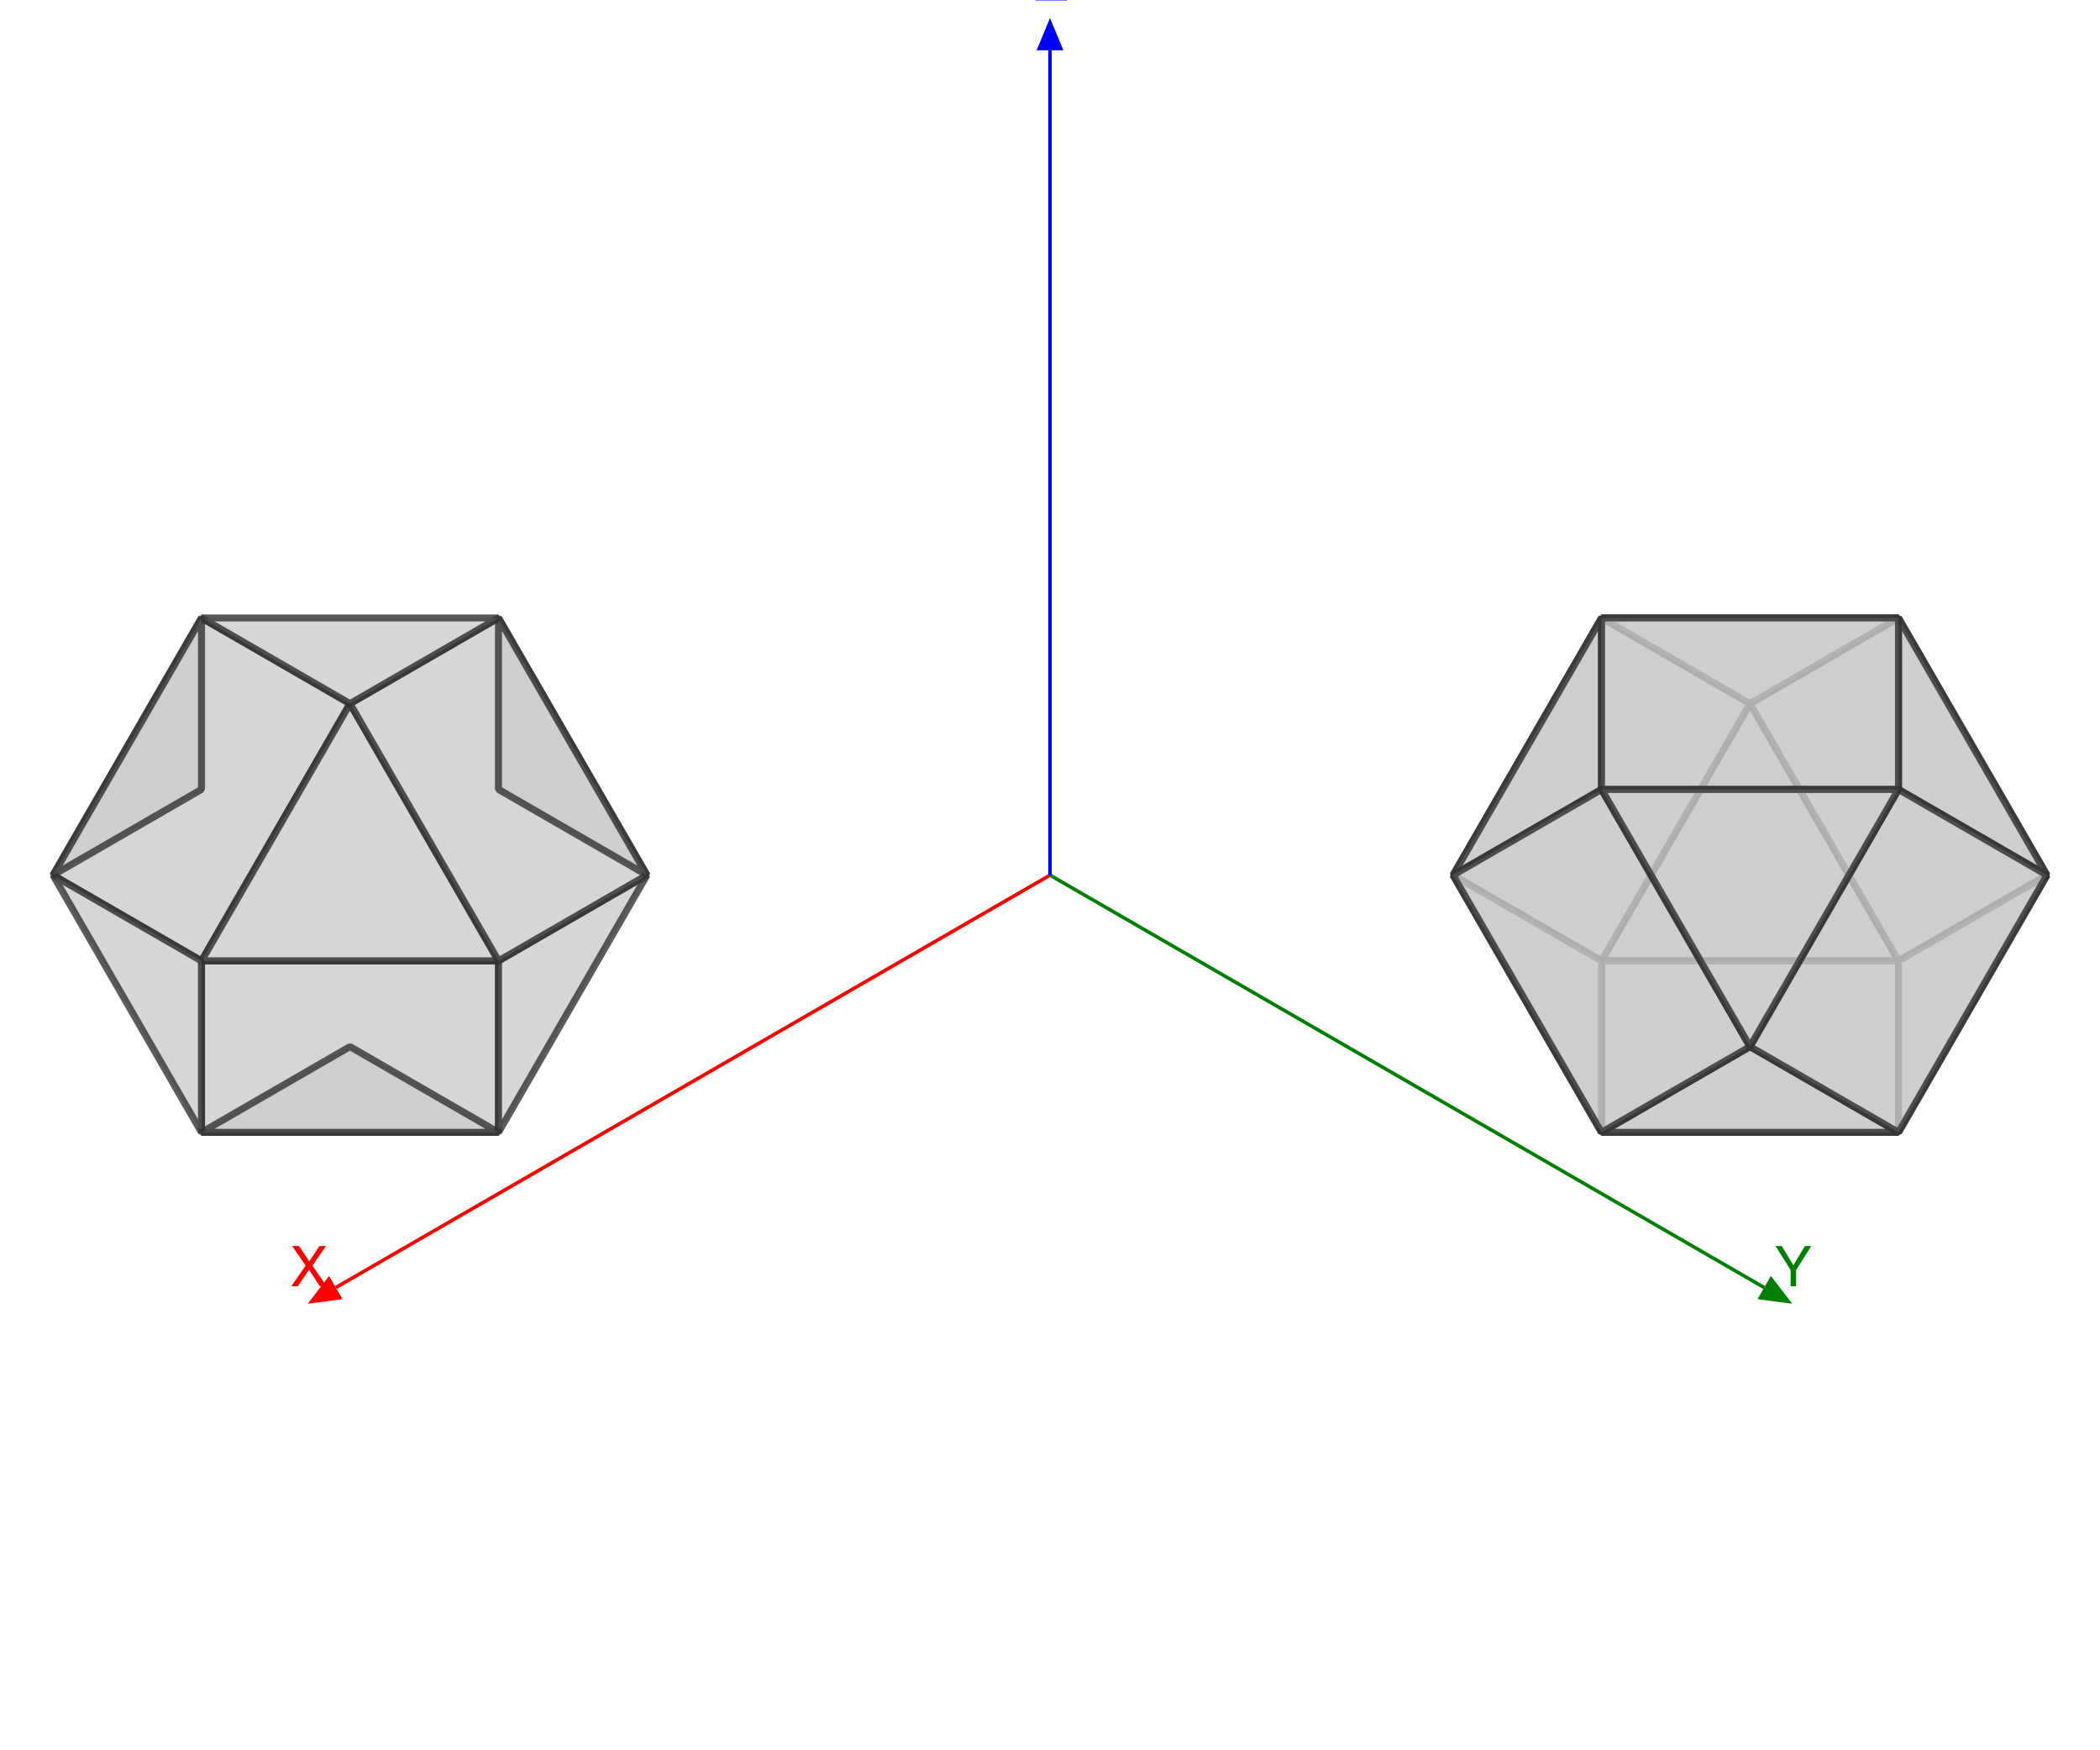 <?xml version="1.0" encoding="UTF-8"?>
<svg xmlns="http://www.w3.org/2000/svg" xmlns:xlink="http://www.w3.org/1999/xlink" width="600pt" height="500pt" viewBox="0 0 600 500" version="1.1">
<defs>
<g>
<symbol overflow="visible" id="glyph0-0">
<path style="stroke:none;" d="M 0.516 0 L 0.516 -11.477 L 9.625 -11.477 L 9.625 0 Z M 8.188 -1.438 L 8.188 -10.039 L 1.953 -10.039 L 1.953 -1.438 Z M 8.188 -1.438 "/>
</symbol>
<symbol overflow="visible" id="glyph0-1">
<path style="stroke:none;" d="M 2.203 0 L 0.328 0 L 4.438 -5.883 L 0.586 -11.477 L 2.531 -11.477 L 5.461 -7.086 L 8.367 -11.477 L 10.219 -11.477 L 6.367 -5.883 L 10.406 0 L 8.477 0 L 5.383 -4.719 Z M 2.203 0 "/>
</symbol>
<symbol overflow="visible" id="glyph0-2">
<path style="stroke:none;" d="M 0.328 -11.477 L 2.141 -11.477 L 5.438 -5.961 L 8.734 -11.477 L 10.555 -11.477 L 6.219 -4.625 L 6.219 0 L 4.664 0 L 4.664 -4.625 Z M 0.328 -11.477 "/>
</symbol>
<symbol overflow="visible" id="glyph0-3">
<path style="stroke:none;" d="M 0.367 -1.289 L 7.406 -10.109 L 0.883 -10.109 L 0.883 -11.477 L 9.406 -11.477 L 9.406 -10.141 L 2.328 -1.367 L 9.406 -1.367 L 9.406 0 L 0.367 0 Z M 0.367 -1.289 "/>
</symbol>
</g>
</defs>
<g id="surface104">
<rect x="0" y="0" width="600" height="500" style="fill:rgb(100%,100%,100%);fill-opacity:1;stroke:none;"/>
<path style="fill:none;stroke-width:1;stroke-linecap:butt;stroke-linejoin:miter;stroke:rgb(100%,0%,0%);stroke-opacity:1;stroke-miterlimit:10;" d="M 300 250 L 95.941 367.812 "/>
<path style=" stroke:none;fill-rule:nonzero;fill:rgb(100%,0%,0%);fill-opacity:1;" d="M 97.852 371.129 L 87.938 372.434 L 94.027 364.5 "/>
<g style="fill:rgb(100%,0%,0%);fill-opacity:1;">
  <use xlink:href="#glyph0-1" x="82.898" y="367.434"/>
</g>
<path style="fill:none;stroke-width:1;stroke-linecap:butt;stroke-linejoin:miter;stroke:rgb(0%,50.196%,0%);stroke-opacity:1;stroke-miterlimit:10;" d="M 300 250 L 504.059 367.812 "/>
<path style=" stroke:none;fill-rule:nonzero;fill:rgb(0%,50.196%,0%);fill-opacity:1;" d="M 505.973 364.5 L 512.062 372.434 L 502.148 371.129 "/>
<g style="fill:rgb(0%,50.196%,0%);fill-opacity:1;">
  <use xlink:href="#glyph0-2" x="506.949" y="367.434"/>
</g>
<path style="fill:none;stroke-width:1;stroke-linecap:butt;stroke-linejoin:miter;stroke:rgb(0%,0%,100%);stroke-opacity:1;stroke-miterlimit:10;" d="M 300 250 L 300 14.371 "/>
<path style=" stroke:none;fill-rule:nonzero;fill:rgb(0%,0%,100%);fill-opacity:1;" d="M 296.172 14.371 L 300 5.133 L 303.828 14.371 "/>
<g style="fill:rgb(0%,0%,100%);fill-opacity:1;">
  <use xlink:href="#glyph0-3" x="295.48" y="0.133"/>
</g>
<path style="fill-rule:nonzero;fill:rgb(80%,80%,80%);fill-opacity:0.8;stroke-width:2;stroke-linecap:butt;stroke-linejoin:bevel;stroke:rgb(20%,20%,20%);stroke-opacity:0.8;stroke-miterlimit:10;" d="M 15.148 250 L 57.574 274.496 L 100 201.012 L 57.574 176.516 Z M 15.148 250 "/>
<path style="fill-rule:nonzero;fill:rgb(80%,80%,80%);fill-opacity:0.8;stroke-width:2;stroke-linecap:butt;stroke-linejoin:bevel;stroke:rgb(20%,20%,20%);stroke-opacity:0.8;stroke-miterlimit:10;" d="M 57.574 274.496 L 57.574 323.484 L 142.426 323.484 L 142.426 274.496 Z M 57.574 274.496 "/>
<path style="fill-rule:nonzero;fill:rgb(80%,80%,80%);fill-opacity:0.8;stroke-width:2;stroke-linecap:butt;stroke-linejoin:bevel;stroke:rgb(20%,20%,20%);stroke-opacity:0.8;stroke-miterlimit:10;" d="M 100 201.012 L 57.574 274.496 L 142.426 274.496 Z M 100 201.012 "/>
<path style="fill-rule:nonzero;fill:rgb(80%,80%,80%);fill-opacity:0.8;stroke-width:2;stroke-linecap:butt;stroke-linejoin:bevel;stroke:rgb(20%,20%,20%);stroke-opacity:0.8;stroke-miterlimit:10;" d="M 142.426 274.496 L 142.426 323.484 L 184.852 250 Z M 142.426 274.496 "/>
<path style="fill-rule:nonzero;fill:rgb(80%,80%,80%);fill-opacity:0.8;stroke-width:2;stroke-linecap:butt;stroke-linejoin:bevel;stroke:rgb(20%,20%,20%);stroke-opacity:0.8;stroke-miterlimit:10;" d="M 57.574 323.484 L 57.574 274.496 L 15.148 250 Z M 57.574 323.484 "/>
<path style="fill-rule:nonzero;fill:rgb(80%,80%,80%);fill-opacity:0.8;stroke-width:2;stroke-linecap:butt;stroke-linejoin:bevel;stroke:rgb(20%,20%,20%);stroke-opacity:0.8;stroke-miterlimit:10;" d="M 100 201.012 L 142.426 274.496 L 163.641 262.246 L 184.852 250 L 142.426 176.516 Z M 100 201.012 "/>
<path style="fill-rule:nonzero;fill:rgb(80%,80%,80%);fill-opacity:0.8;stroke-width:2;stroke-linecap:butt;stroke-linejoin:bevel;stroke:rgb(20%,20%,20%);stroke-opacity:0.8;stroke-miterlimit:10;" d="M 142.426 176.516 L 184.852 250 L 142.426 225.504 Z M 142.426 176.516 "/>
<path style="fill-rule:nonzero;fill:rgb(80%,80%,80%);fill-opacity:0.8;stroke-width:2;stroke-linecap:butt;stroke-linejoin:bevel;stroke:rgb(20%,20%,20%);stroke-opacity:0.8;stroke-miterlimit:10;" d="M 57.574 323.484 L 100 298.988 L 142.426 323.484 Z M 57.574 323.484 "/>
<path style="fill-rule:nonzero;fill:rgb(80%,80%,80%);fill-opacity:0.8;stroke-width:2;stroke-linecap:butt;stroke-linejoin:bevel;stroke:rgb(20%,20%,20%);stroke-opacity:0.8;stroke-miterlimit:10;" d="M 142.426 176.516 L 57.574 176.516 L 100 201.012 Z M 142.426 176.516 "/>
<path style="fill-rule:nonzero;fill:rgb(80%,80%,80%);fill-opacity:0.8;stroke-width:2;stroke-linecap:butt;stroke-linejoin:bevel;stroke:rgb(20%,20%,20%);stroke-opacity:0.8;stroke-miterlimit:10;" d="M 57.574 225.504 L 15.148 250 L 57.574 176.516 Z M 57.574 225.504 "/>
<path style="fill-rule:nonzero;fill:rgb(80%,80%,80%);fill-opacity:0.8;stroke-width:2;stroke-linecap:butt;stroke-linejoin:bevel;stroke:rgb(20%,20%,20%);stroke-opacity:0.8;stroke-miterlimit:10;" d="M 500 201.012 L 457.574 274.496 L 542.426 274.496 Z M 500 201.012 "/>
<path style="fill-rule:nonzero;fill:rgb(80%,80%,80%);fill-opacity:0.8;stroke-width:2;stroke-linecap:butt;stroke-linejoin:bevel;stroke:rgb(20%,20%,20%);stroke-opacity:0.8;stroke-miterlimit:10;" d="M 457.574 274.496 L 457.574 323.484 L 542.426 323.484 L 542.426 274.496 Z M 457.574 274.496 "/>
<path style="fill-rule:nonzero;fill:rgb(80%,80%,80%);fill-opacity:0.8;stroke-width:2;stroke-linecap:butt;stroke-linejoin:bevel;stroke:rgb(20%,20%,20%);stroke-opacity:0.8;stroke-miterlimit:10;" d="M 415.148 250 L 457.574 274.496 L 500 201.012 L 457.574 176.516 Z M 415.148 250 "/>
<path style="fill-rule:nonzero;fill:rgb(80%,80%,80%);fill-opacity:0.8;stroke-width:2;stroke-linecap:butt;stroke-linejoin:bevel;stroke:rgb(20%,20%,20%);stroke-opacity:0.8;stroke-miterlimit:10;" d="M 500 201.012 L 542.426 274.496 L 563.641 262.246 L 584.852 250 L 542.426 176.516 Z M 500 201.012 "/>
<path style="fill-rule:nonzero;fill:rgb(80%,80%,80%);fill-opacity:0.8;stroke-width:2;stroke-linecap:butt;stroke-linejoin:bevel;stroke:rgb(20%,20%,20%);stroke-opacity:0.8;stroke-miterlimit:10;" d="M 457.574 323.484 L 457.574 274.496 L 415.148 250 Z M 457.574 323.484 "/>
<path style="fill-rule:nonzero;fill:rgb(80%,80%,80%);fill-opacity:0.8;stroke-width:2;stroke-linecap:butt;stroke-linejoin:bevel;stroke:rgb(20%,20%,20%);stroke-opacity:0.8;stroke-miterlimit:10;" d="M 542.426 274.496 L 542.426 323.484 L 584.852 250 Z M 542.426 274.496 "/>
<path style="fill-rule:nonzero;fill:rgb(80%,80%,80%);fill-opacity:0.8;stroke-width:2;stroke-linecap:butt;stroke-linejoin:bevel;stroke:rgb(20%,20%,20%);stroke-opacity:0.8;stroke-miterlimit:10;" d="M 542.426 176.516 L 457.574 176.516 L 500 201.012 Z M 542.426 176.516 "/>
<path style="fill-rule:nonzero;fill:rgb(80%,80%,80%);fill-opacity:0.8;stroke-width:2;stroke-linecap:butt;stroke-linejoin:bevel;stroke:rgb(20%,20%,20%);stroke-opacity:0.8;stroke-miterlimit:10;" d="M 457.574 323.484 L 500 298.988 L 542.426 323.484 Z M 457.574 323.484 "/>
<path style="fill-rule:nonzero;fill:rgb(80%,80%,80%);fill-opacity:0.8;stroke-width:2;stroke-linecap:butt;stroke-linejoin:bevel;stroke:rgb(20%,20%,20%);stroke-opacity:0.8;stroke-miterlimit:10;" d="M 542.426 176.516 L 584.852 250 L 542.426 225.504 Z M 542.426 176.516 "/>
<path style="fill-rule:nonzero;fill:rgb(80%,80%,80%);fill-opacity:0.8;stroke-width:2;stroke-linecap:butt;stroke-linejoin:bevel;stroke:rgb(20%,20%,20%);stroke-opacity:0.8;stroke-miterlimit:10;" d="M 457.574 225.504 L 415.148 250 L 457.574 176.516 Z M 457.574 225.504 "/>
<path style="fill-rule:nonzero;fill:rgb(80%,80%,80%);fill-opacity:0.8;stroke-width:2;stroke-linecap:butt;stroke-linejoin:bevel;stroke:rgb(20%,20%,20%);stroke-opacity:0.8;stroke-miterlimit:10;" d="M 542.426 323.484 L 500 298.988 L 542.426 225.504 L 584.852 250 Z M 542.426 323.484 "/>
<path style="fill-rule:nonzero;fill:rgb(80%,80%,80%);fill-opacity:0.8;stroke-width:2;stroke-linecap:butt;stroke-linejoin:bevel;stroke:rgb(20%,20%,20%);stroke-opacity:0.8;stroke-miterlimit:10;" d="M 457.574 323.484 L 415.148 250 L 457.574 225.504 L 500 298.988 Z M 457.574 323.484 "/>
<path style="fill-rule:nonzero;fill:rgb(80%,80%,80%);fill-opacity:0.8;stroke-width:2;stroke-linecap:butt;stroke-linejoin:bevel;stroke:rgb(20%,20%,20%);stroke-opacity:0.8;stroke-miterlimit:10;" d="M 457.574 176.516 L 542.426 176.516 L 542.426 225.504 L 457.574 225.504 Z M 457.574 176.516 "/>
<path style="fill-rule:nonzero;fill:rgb(80%,80%,80%);fill-opacity:0.8;stroke-width:2;stroke-linecap:butt;stroke-linejoin:bevel;stroke:rgb(20%,20%,20%);stroke-opacity:0.8;stroke-miterlimit:10;" d="M 500 298.988 L 457.574 225.504 L 542.426 225.504 Z M 500 298.988 "/>
</g>
</svg>
